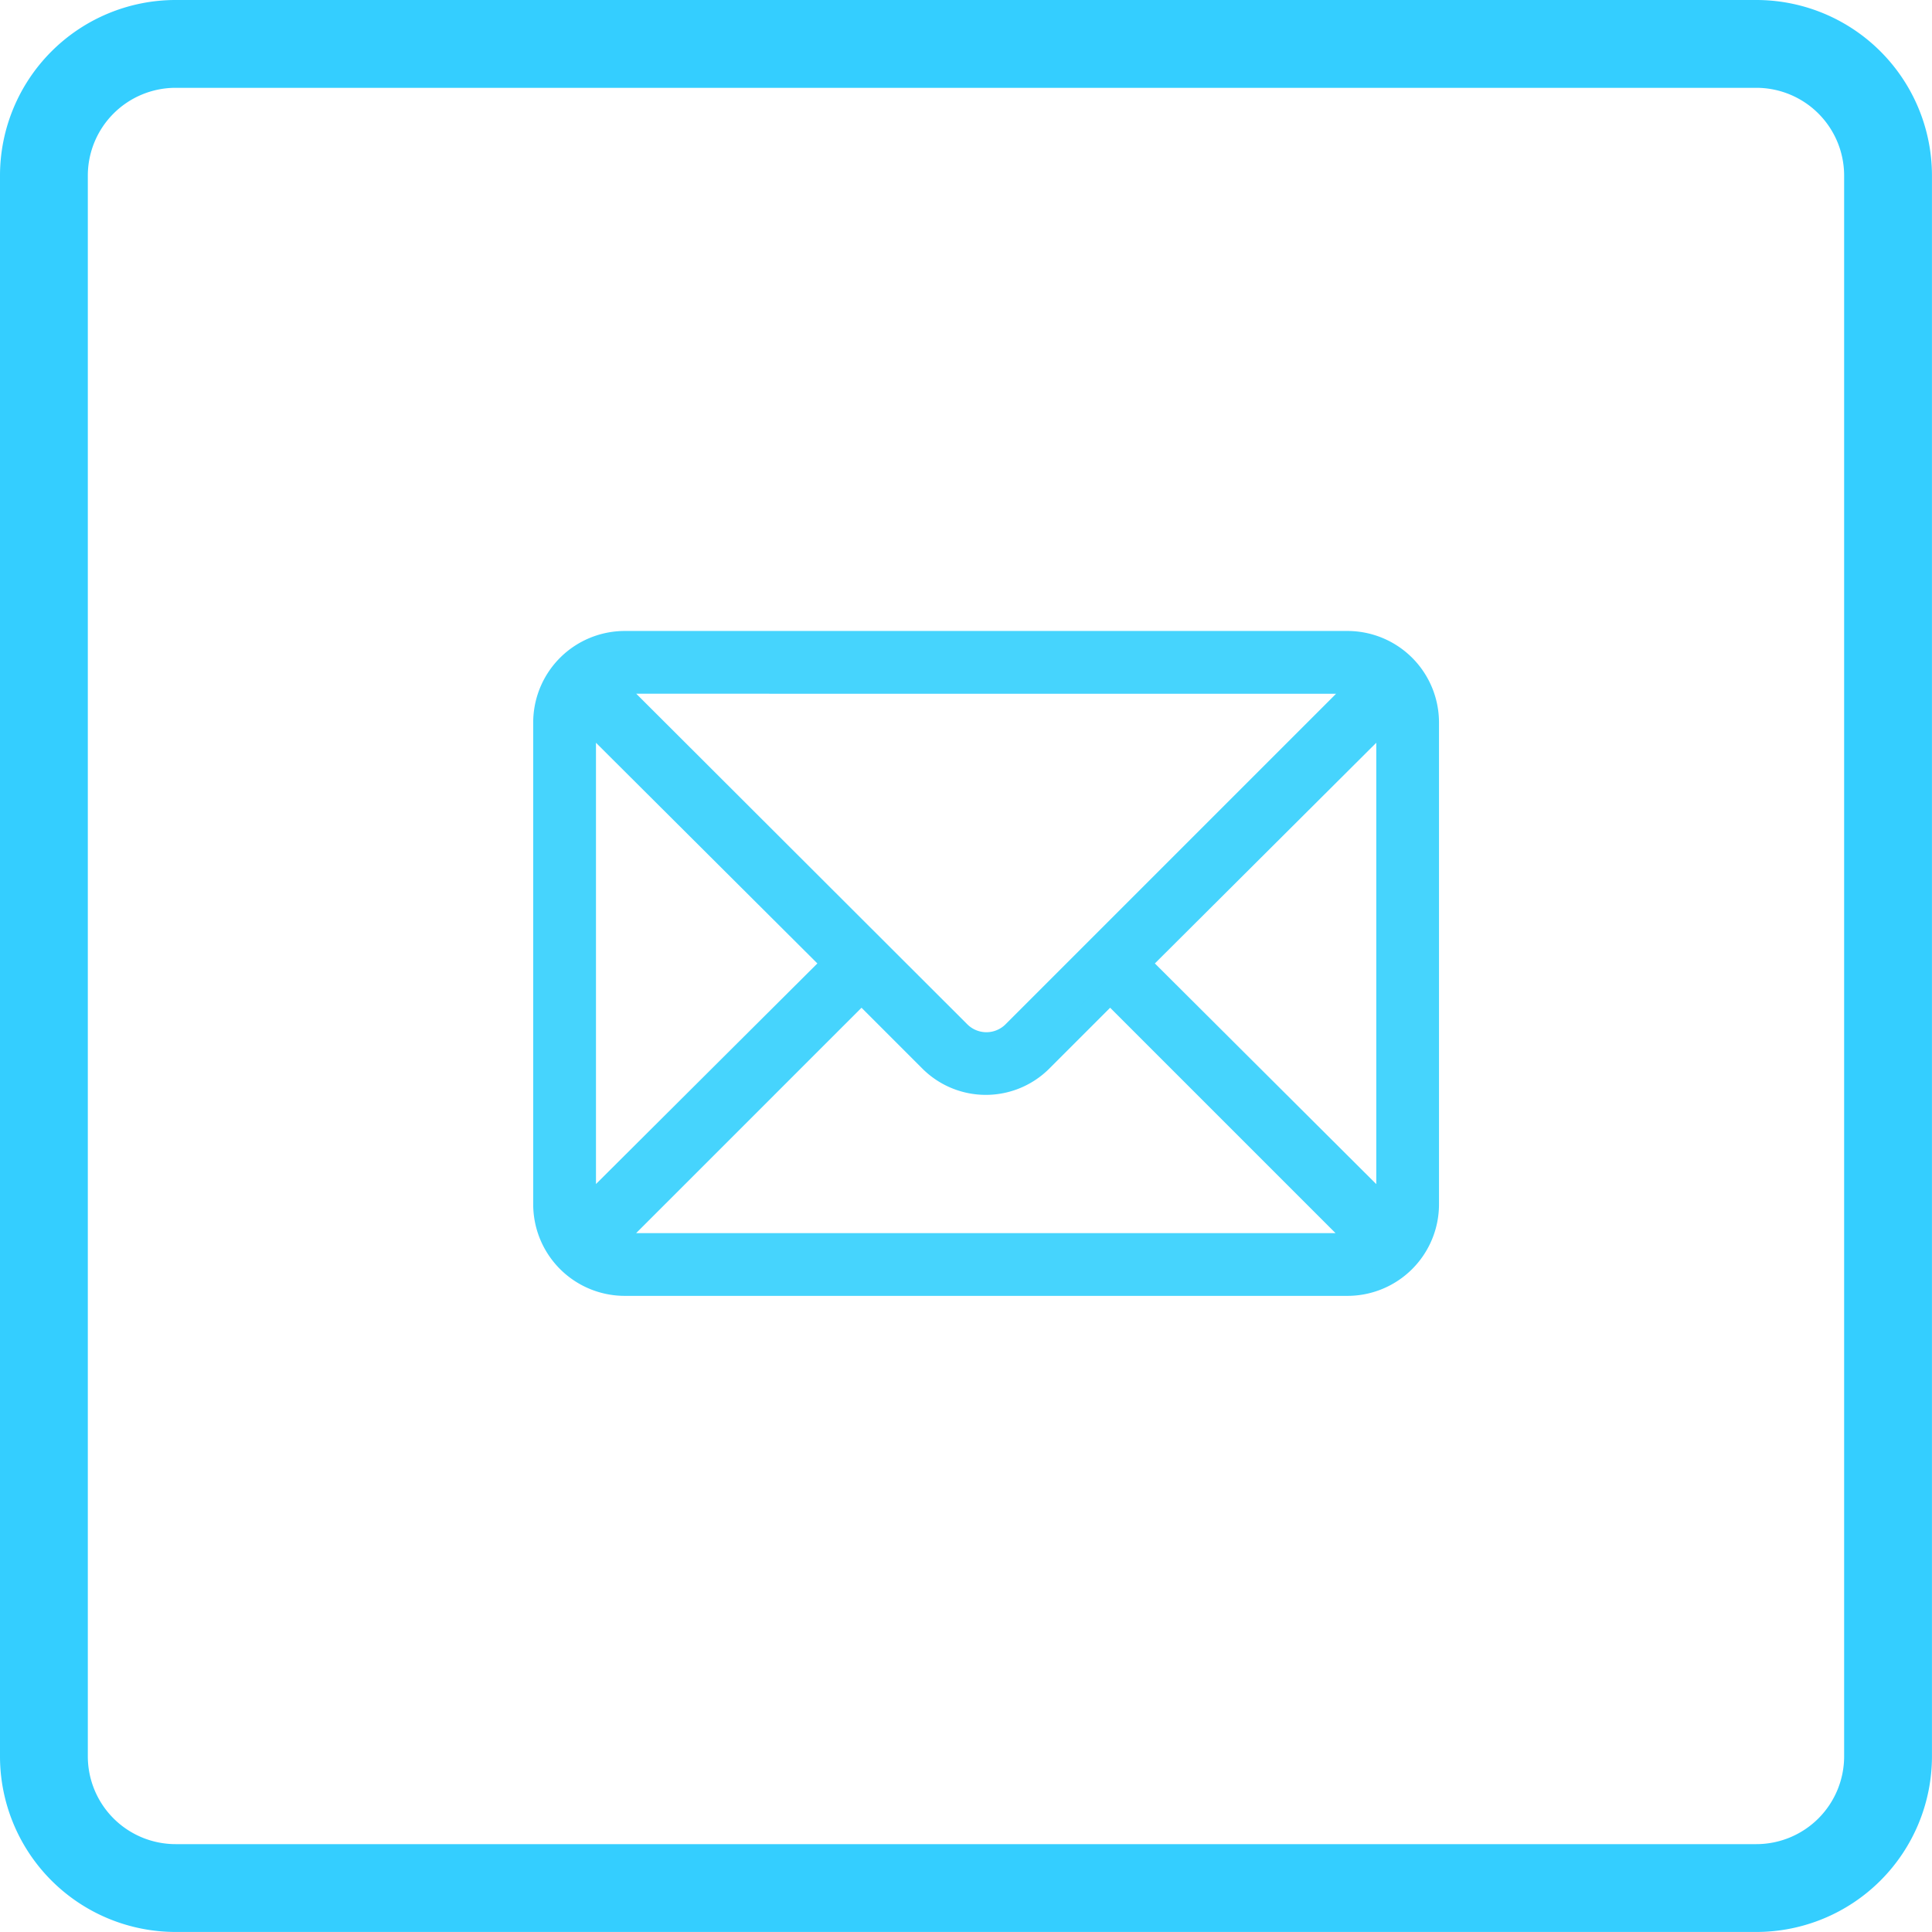 <svg id="Group_3" data-name="Group 3" xmlns="http://www.w3.org/2000/svg" viewBox="0 0 42.723 42.723">
  <defs>
    <style>
      .cls-1 {
        fill: #34ceff;
      }

      .cls-2 {
        fill: #46d4fd;
        stroke: #46d4fd;
        stroke-width: 0.5px;
      }
    </style>
  </defs>
  <g id="Group_2" data-name="Group 2">
    <g id="Group_8" data-name="Group 8">
      <path id="Path_2" data-name="Path 2" class="cls-1" d="M38.838,0H3.884A3.884,3.884,0,0,0,0,3.884V38.838a3.884,3.884,0,0,0,3.884,3.884H38.838a3.884,3.884,0,0,0,3.884-3.884V3.884A3.884,3.884,0,0,0,38.838,0ZM40.78,38.838a1.942,1.942,0,0,1-1.942,1.942H3.884a1.942,1.942,0,0,1-1.942-1.942V3.884A1.942,1.942,0,0,1,3.884,1.942H38.838A1.942,1.942,0,0,1,40.78,3.884Z"/>
      <g id="_235-mail" data-name="235-mail" transform="translate(12.041 14.203)">
        <g id="Group_6" data-name="Group 6" transform="translate(0 0)">
          <path id="Path_6" data-name="Path 6" class="cls-2" d="M17.755,69.818H1.775A1.775,1.775,0,0,0,0,71.593V82.246a1.775,1.775,0,0,0,1.775,1.775H17.755a1.775,1.775,0,0,0,1.775-1.775V71.593A1.775,1.775,0,0,0,17.755,69.818Zm-15.979.888H17.755a.889.889,0,0,1,.3.053l-7.683,7.683a.848.848,0,0,1-1.2,0l0,0L1.478,70.759A.888.888,0,0,1,1.775,70.706ZM.888,82.246V71.593a.888.888,0,0,1,0-.155l5.5,5.482L.888,82.4A.888.888,0,0,1,.888,82.246Zm16.867.888H1.775a.889.889,0,0,1-.3-.053l5.535-5.535,1.522,1.522a1.735,1.735,0,0,0,2.454,0l0,0,1.522-1.522,5.535,5.535A.887.887,0,0,1,17.755,83.134Zm.888-.732-5.5-5.482,5.5-5.482a.888.888,0,0,1,0,.155V82.246A.888.888,0,0,1,18.642,82.4Z" transform="translate(0 -69.818)"/>
        </g>
      </g>
    </g>
  </g>
</svg>
